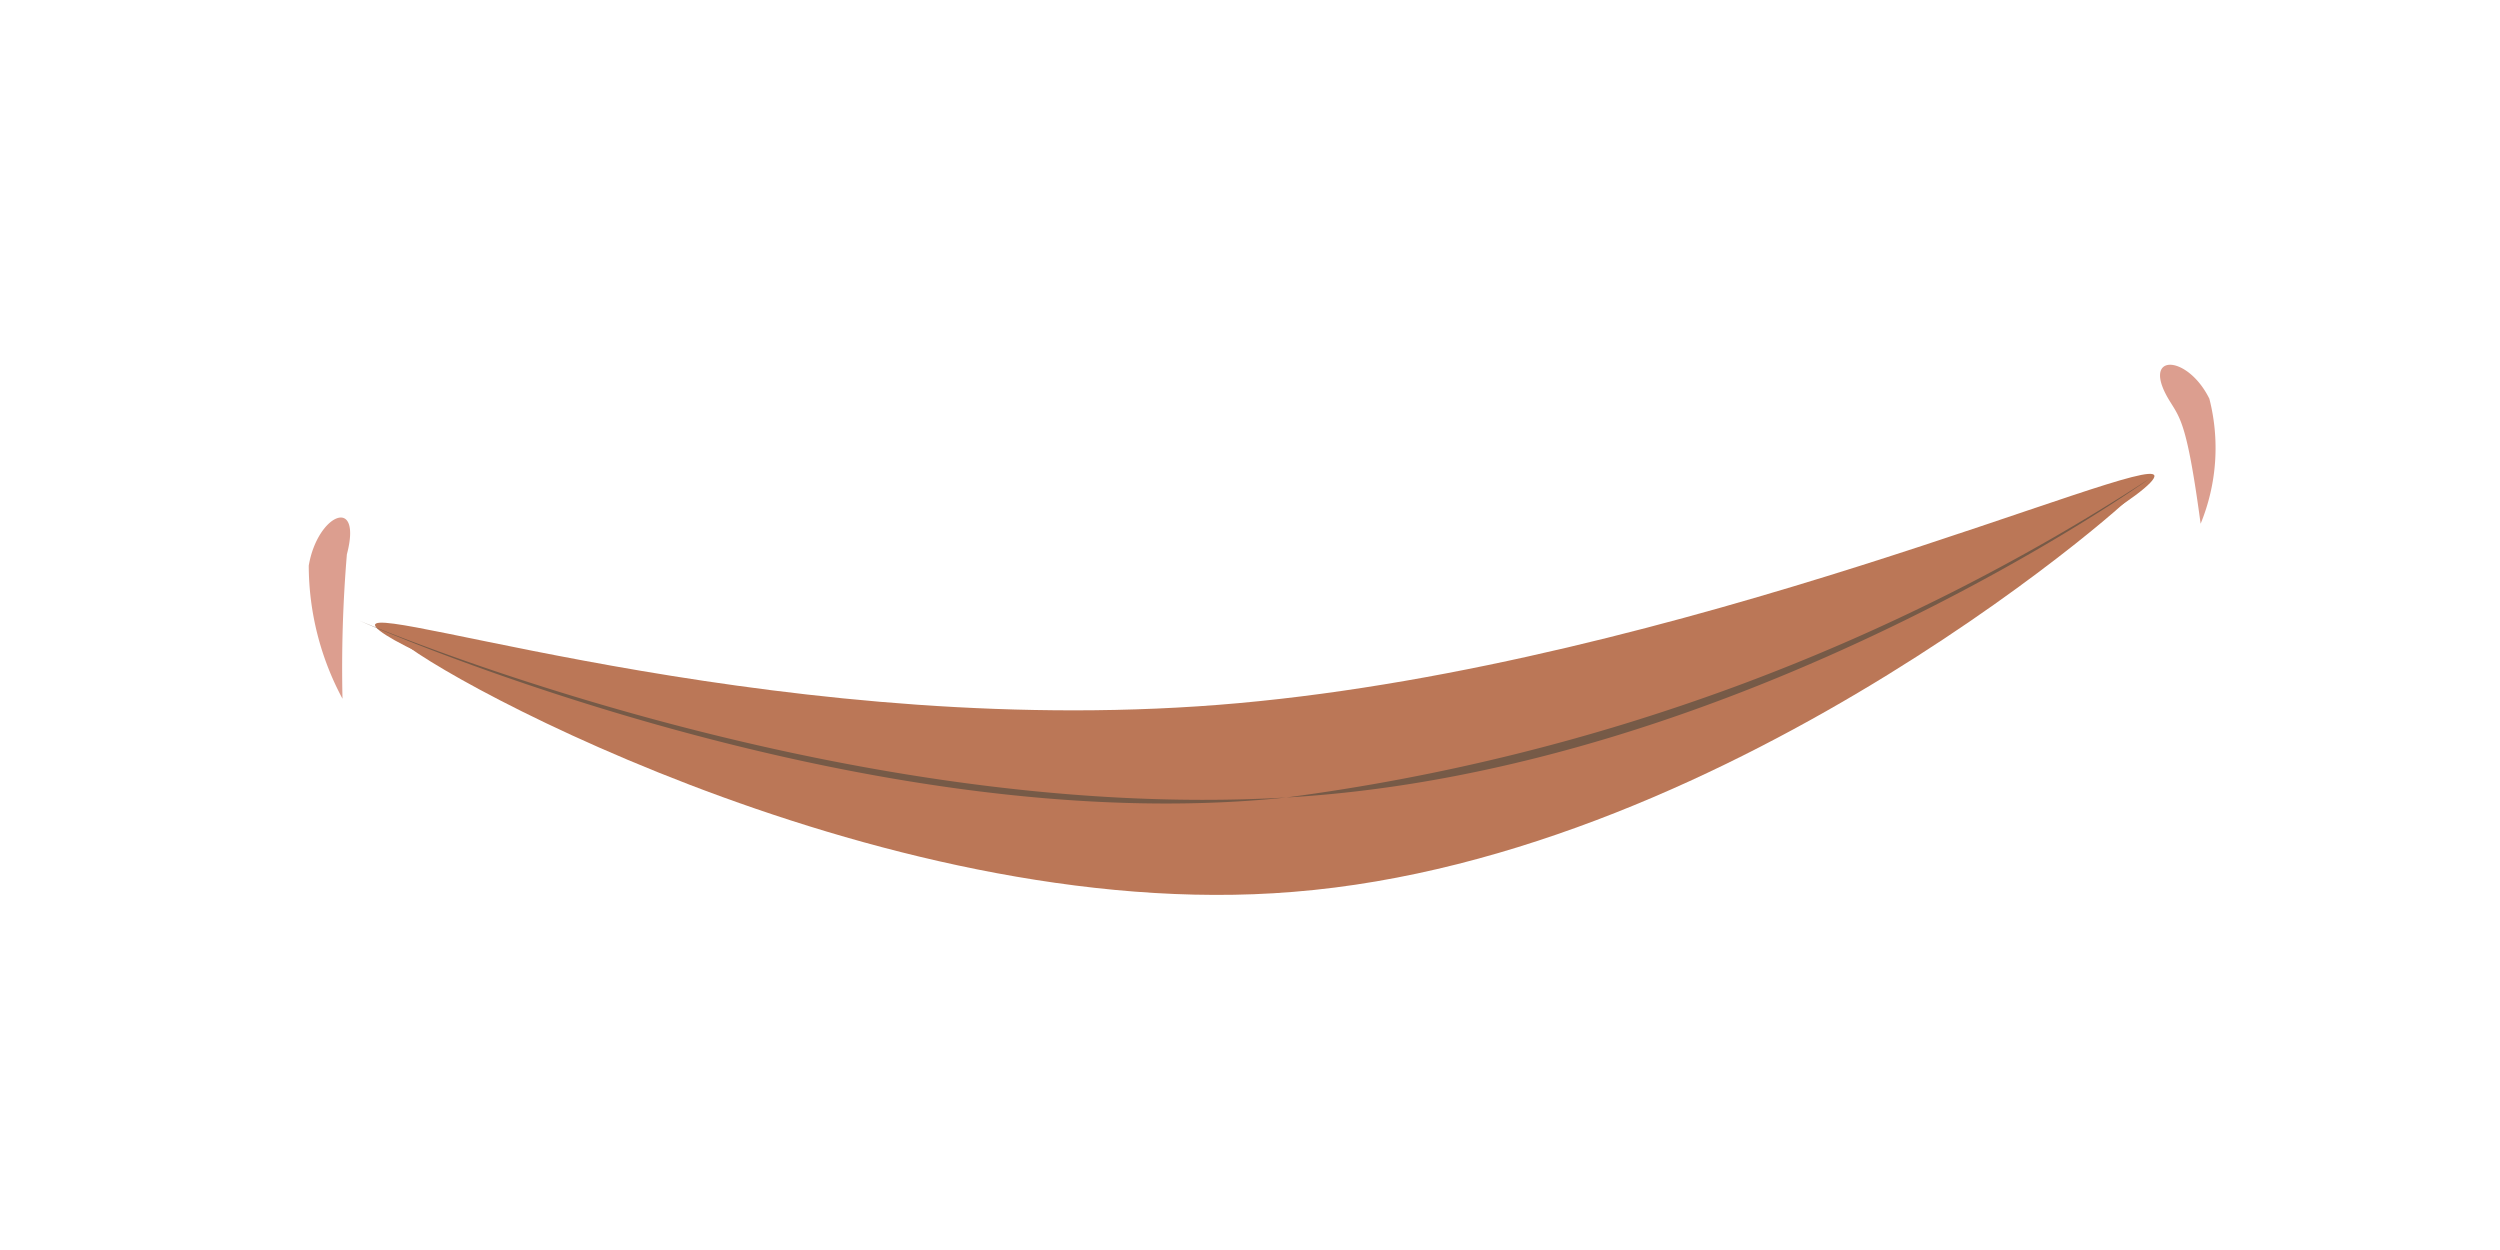 <svg id="Layer_1" data-name="Layer 1" xmlns="http://www.w3.org/2000/svg" viewBox="0 0 40 20"><defs><style>.cls-1{fill:#bb7757;}.cls-2{fill:#765a47;}.cls-3{fill:#dc9e8f;}</style></defs><g id="neutral"><path class="cls-1" d="M34.16,7.87c.29-.16-6.35,5.83-13.47,6.4C14,14.82,6.42,10.52,6.33,10.16c-.12-.54,5.65,2.35,14,1.71C23.44,11.63,33.38,8.31,34.16,7.87Z"/><path class="cls-1" d="M34.47,7.61c-.08-.37-7.58,3-14.65,3.64S6,9.65,6,10s7,3.37,13.94,2.79C27.27,12.21,34.56,8,34.47,7.61Z"/><path class="cls-2" d="M5.75,9.93s7.55,3.25,14.83,2.83,13.81-5.1,13.81-5.1a33.3,33.3,0,0,1-13.81,5.1C13.69,13.48,5.75,9.93,5.75,9.93Z"/><path class="cls-3" d="M5.55,8.87c.25-.95-.47-.65-.61.18a4.52,4.52,0,0,0,.54,2.13A21.89,21.89,0,0,1,5.55,8.87Z"/><path class="cls-3" d="M34.73,6.44c-.51-.8.26-.79.62-.06a3.19,3.19,0,0,1-.14,2C35,6.82,34.89,6.7,34.73,6.44Z"/></g></svg>